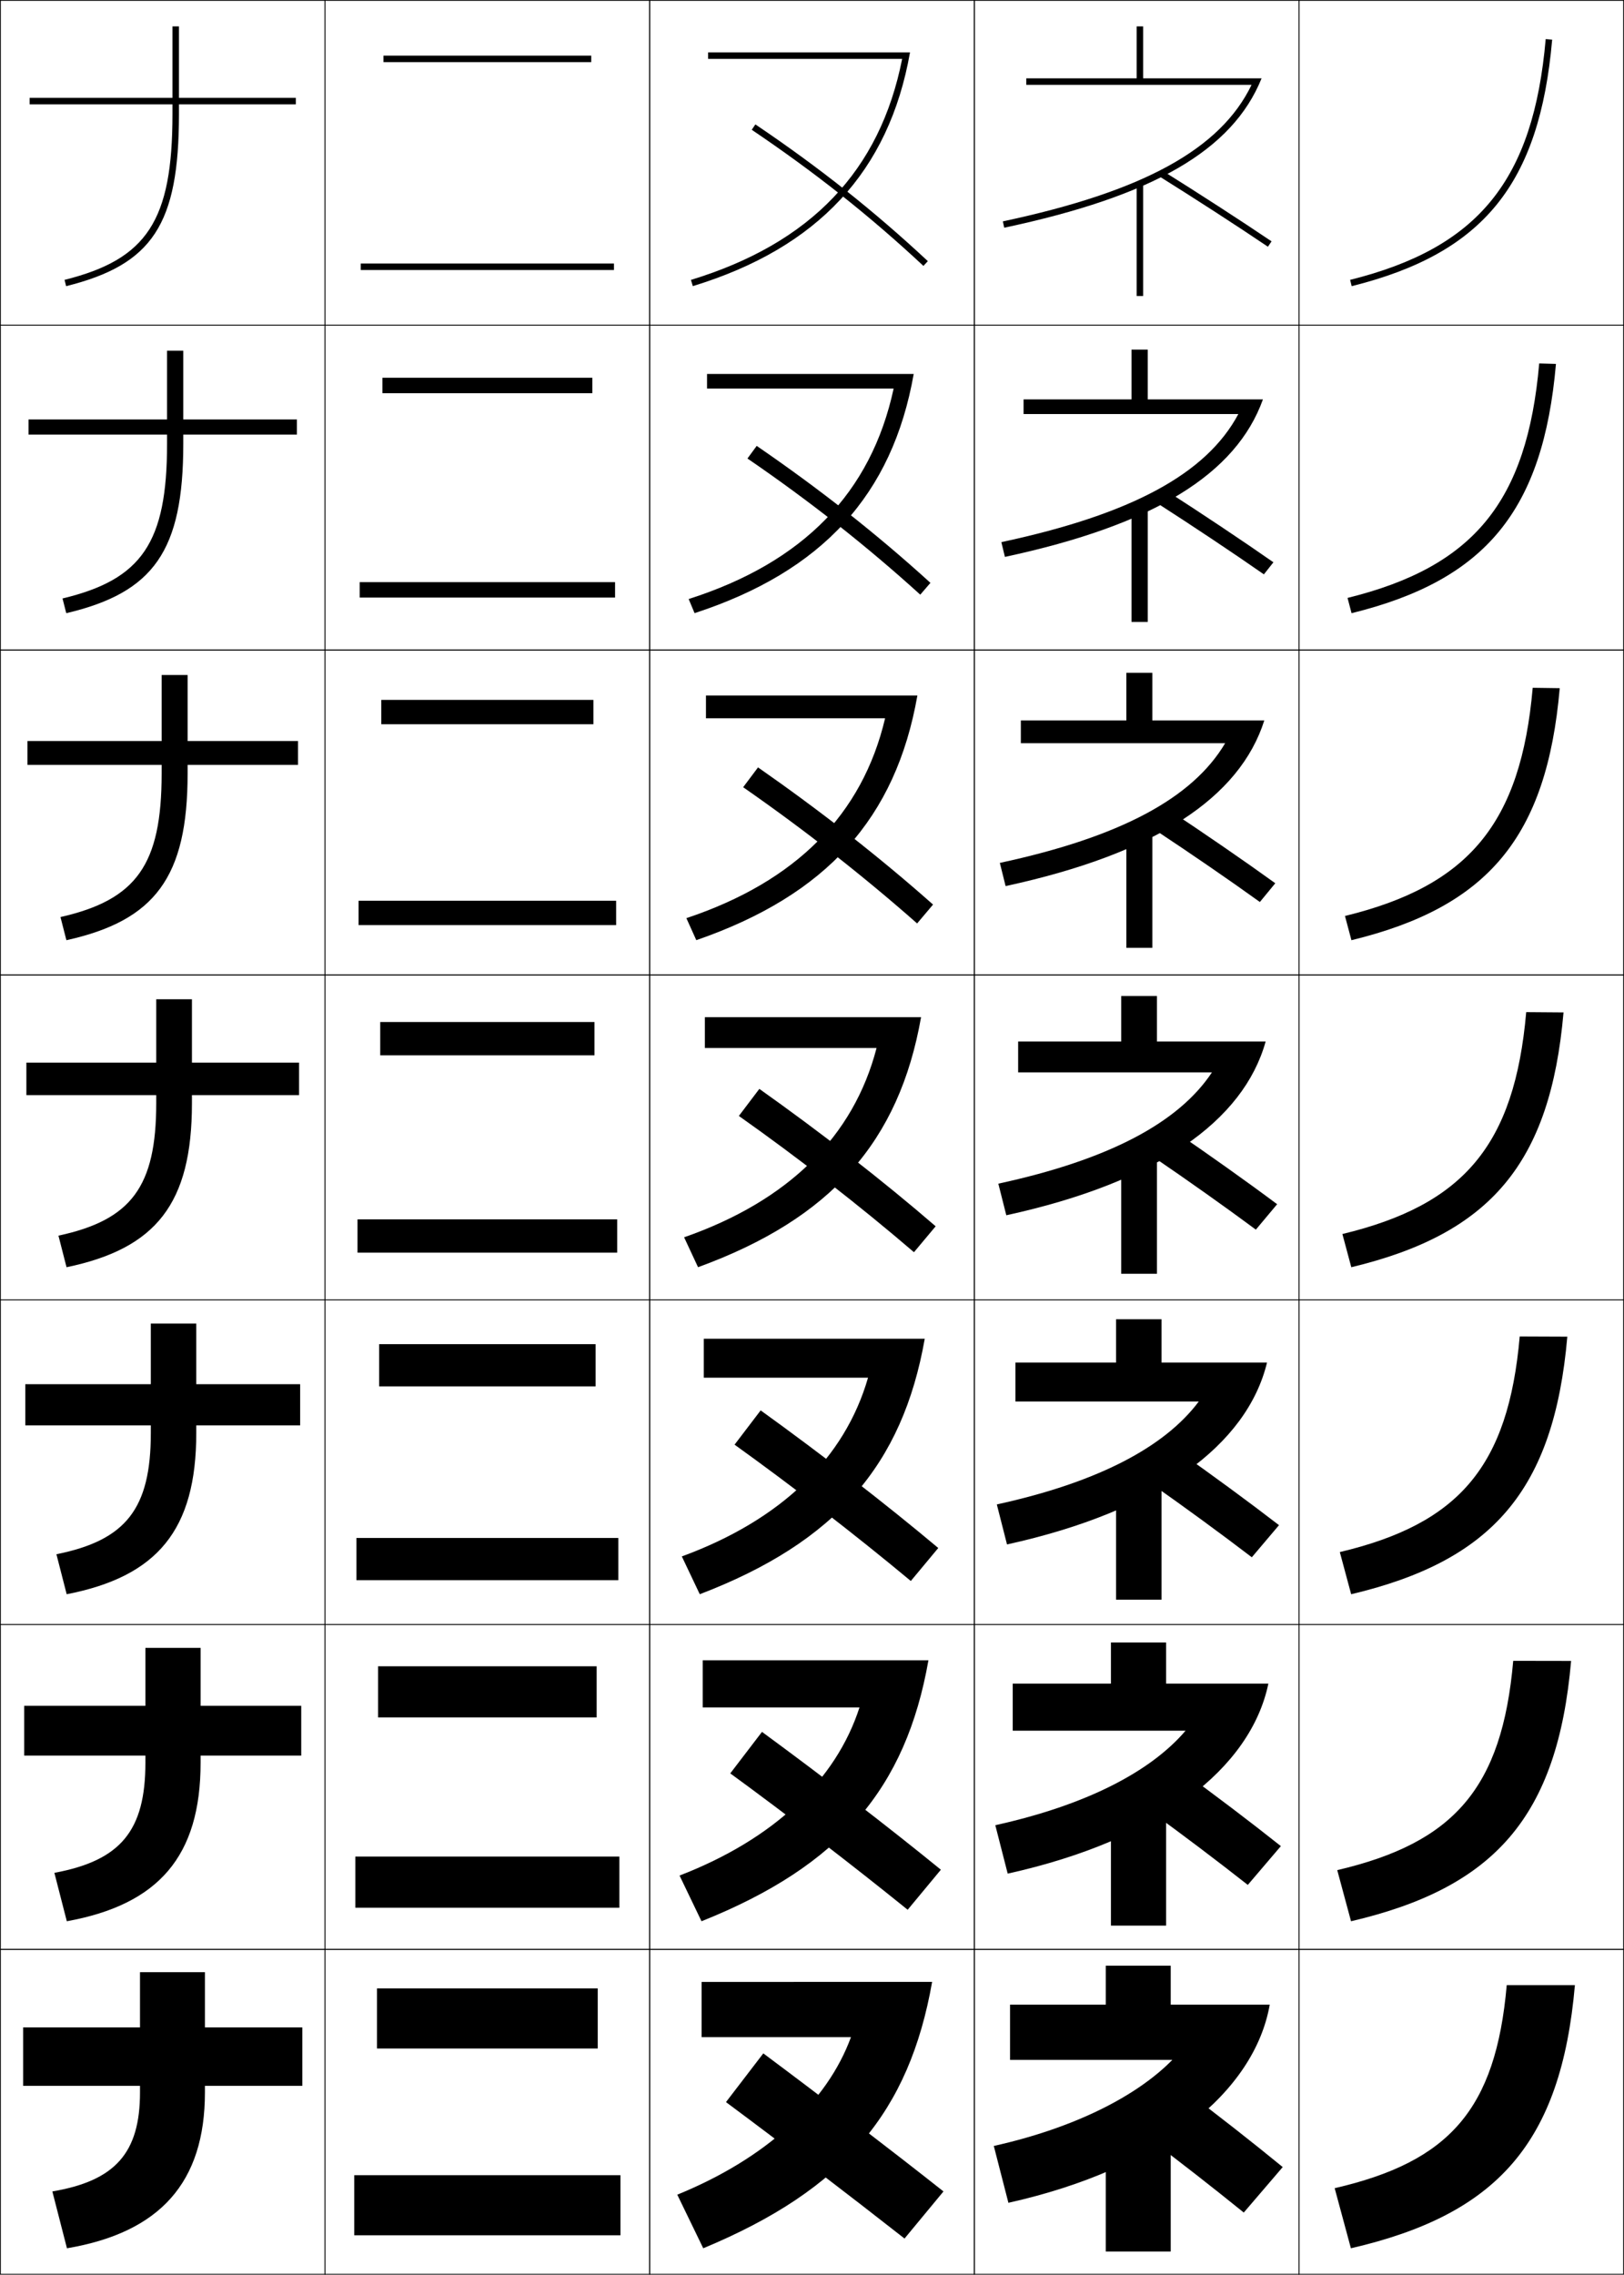 <?xml version="1.0" encoding="utf-8"?>
<!-- Generator: Adobe Illustrator 11 Build 225, SVG Export Plug-In . SVG Version: 6.0.0 Build 78)  -->
<!DOCTYPE svg PUBLIC "-//W3C//DTD SVG 1.0//EN"    "http://www.w3.org/TR/2001/REC-SVG-20010904/DTD/svg10.dtd">
<svg  xmlns="http://www.w3.org/2000/svg" xmlns:xlink="http://www.w3.org/1999/xlink" xmlns:a="http://ns.adobe.com/AdobeSVGViewerExtensions/3.0/"
	 width="500.25" height="700.25" viewBox="0 0 500.25 700.25" overflow="visible" enable-background="new 0 0 500.25 700.25"
	 xml:space="preserve">
		<g id="glyphs">
			<g>
				<rect x="0.125" y="0.125" fill="none" stroke="#000000" stroke-width="0.25" width="100" height="100"/> 
				<rect x="400.125" y="0.125" fill="none" stroke="#000000" stroke-width="0.25" width="100" height="100"/> 
				<rect x="100.125" y="0.125" fill="none" stroke="#000000" stroke-width="0.25" width="100" height="100"/> 
				<rect x="200.125" y="0.125" fill="none" stroke="#000000" stroke-width="0.25" width="100" height="100"/> 
				<rect x="300.125" y="0.125" fill="none" stroke="#000000" stroke-width="0.25" width="100" height="100"/> 
				<rect x="0.125" y="100.125" fill="none" stroke="#000000" stroke-width="0.25" width="100" height="100"/> 
				<rect x="400.125" y="100.125" fill="none" stroke="#000000" stroke-width="0.25" width="100" height="100"/> 
				<rect x="100.125" y="100.125" fill="none" stroke="#000000" stroke-width="0.25" width="100" height="100"/> 
				<rect x="200.125" y="100.125" fill="none" stroke="#000000" stroke-width="0.25" width="100" height="100"/> 
				<rect x="300.125" y="100.125" fill="none" stroke="#000000" stroke-width="0.25" width="100" height="100"/> 
				<rect x="0.125" y="200.125" fill="none" stroke="#000000" stroke-width="0.25" width="100" height="100"/> 
				<rect x="400.125" y="200.125" fill="none" stroke="#000000" stroke-width="0.25" width="100" height="100"/> 
				<rect x="100.125" y="200.125" fill="none" stroke="#000000" stroke-width="0.25" width="100" height="100"/> 
				<rect x="200.125" y="200.125" fill="none" stroke="#000000" stroke-width="0.25" width="100" height="100"/> 
				<rect x="300.125" y="200.125" fill="none" stroke="#000000" stroke-width="0.25" width="100" height="100"/> 
				<rect x="0.125" y="300.125" fill="none" stroke="#000000" stroke-width="0.25" width="100" height="100"/> 
				<rect x="400.125" y="300.125" fill="none" stroke="#000000" stroke-width="0.25" width="100" height="100"/> 
				<rect x="100.125" y="300.125" fill="none" stroke="#000000" stroke-width="0.25" width="100" height="100"/> 
				<rect x="200.125" y="300.125" fill="none" stroke="#000000" stroke-width="0.25" width="100" height="100"/> 
				<rect x="300.125" y="300.125" fill="none" stroke="#000000" stroke-width="0.25" width="100" height="100"/> 
				<rect x="0.125" y="400.125" fill="none" stroke="#000000" stroke-width="0.25" width="100" height="100"/> 
				<rect x="400.125" y="400.125" fill="none" stroke="#000000" stroke-width="0.25" width="100" height="100"/> 
				<rect x="100.125" y="400.125" fill="none" stroke="#000000" stroke-width="0.25" width="100" height="100"/> 
				<rect x="200.125" y="400.125" fill="none" stroke="#000000" stroke-width="0.25" width="100" height="100"/> 
				<rect x="300.125" y="400.125" fill="none" stroke="#000000" stroke-width="0.25" width="100" height="100"/> 
				<rect x="0.125" y="500.125" fill="none" stroke="#000000" stroke-width="0.25" width="100" height="100"/> 
				<rect x="400.125" y="500.125" fill="none" stroke="#000000" stroke-width="0.25" width="100" height="100"/> 
				<rect x="100.125" y="500.125" fill="none" stroke="#000000" stroke-width="0.25" width="100" height="100"/> 
				<rect x="200.125" y="500.125" fill="none" stroke="#000000" stroke-width="0.25" width="100" height="100"/> 
				<rect x="300.125" y="500.125" fill="none" stroke="#000000" stroke-width="0.25" width="100" height="100"/> 
				<rect x="0.125" y="600.125" fill="none" stroke="#000000" stroke-width="0.25" width="100" height="100"/> 
				<rect x="400.125" y="600.125" fill="none" stroke="#000000" stroke-width="0.25" width="100" height="100"/> 
				<rect x="100.125" y="600.125" fill="none" stroke="#000000" stroke-width="0.25" width="100" height="100"/> 
				<rect x="200.125" y="600.125" fill="none" stroke="#000000" stroke-width="0.25" width="100" height="100"/> 
				<rect x="300.125" y="600.125" fill="none" stroke="#000000" stroke-width="0.25" width="100" height="100"/> 
			</g>
			<g>
				<path d="M91.125,30.125h-36v-22h-2v22h-44v2h44v3c0,32.756-7.767,44.679-33.242,51.029l0.484,1.941
					C47.004,81.455,55.125,69.078,55.125,35.125v-3h36V30.125z"/>
				<path d="M8.792,129.125v4.667h42.667V136.625c0,30.399-7.738,41.769-32.202,47.608
					l1.153,4.535c26.974-6.341,36.048-19.224,36.048-52.143v-2.833h35V129.125h-35v-21.167
					h-5V129.125H8.792z"/>
				<path d="M8.458,228.125v7.333h41.333V238.125c0,28.042-7.71,38.859-31.162,44.187
					l1.823,7.127c27.31-6.041,37.339-19.429,37.339-51.313v-2.667h34V228.125h-34v-20.333
					h-8V228.125H8.458z"/>
				<path d="M8.125,327.125v10h40v2.5c0,25.686-7.682,35.95-30.121,40.765l2.492,9.721
					C48.143,384.368,59.125,370.475,59.125,339.625v-2.5h33v-10h-33v-19.5h-11v19.5H8.125z"/>
				<path d="M7.792,426.125v12.667h38.667V441.125c0,23.329-7.653,33.04-29.081,37.343
					l3.162,12.314c27.983-5.443,39.919-19.842,39.919-49.657v-2.333h32V426.125h-32
					v-18.667h-14V426.125H7.792z"/>
				<path d="M7.458,525.125v15.333h37.333V542.625c0,20.973-7.625,30.13-28.04,33.922
					l3.831,14.906c28.32-5.143,41.209-20.048,41.209-48.828v-2.167h31V525.125h-31v-17.833
					h-17V525.125H7.458z"/>
				<path d="M93.125,624.125h-30v-17h-20v17h-36v18h36v2c0,18.616-7.597,27.221-27,30.5l4.5,17.5
					c28.656-4.844,42.5-20.254,42.5-48v-2h30V624.125z"/>
			</g>
			<g>
				<path d="M231.565,39.954c19.582,13.207,36.384,26.521,52.878,41.902l1.363-1.463
					C269.235,64.939,252.355,51.562,232.685,38.296L231.565,39.954z"/>
				<path d="M230.242,141.149c19.172,13.124,36.665,26.889,53.231,41.918l3.137-3.635
					c-16.47-14.981-34.048-28.815-53.519-42.165L230.242,141.149z"/>
				<path d="M228.919,242.344c18.763,13.042,36.945,27.257,53.585,41.935l4.909-5.809
					c-16.368-14.508-34.645-28.8-53.915-42.232L228.919,242.344z"/>
				<path d="M227.595,343.539c18.353,12.959,37.227,27.624,53.939,41.951l6.682-7.981
					c-16.266-14.034-35.241-28.784-54.311-42.299L227.595,343.539z"/>
				<path d="M226.272,444.734c17.943,12.876,37.508,27.992,54.292,41.968l8.454-10.154
					c-16.163-13.562-35.838-28.769-54.707-42.366L226.272,444.734z"/>
				<path d="M224.948,545.93c17.534,12.793,37.789,28.359,54.646,41.984l10.228-12.328
					c-16.062-13.088-36.435-28.753-55.104-42.433L224.948,545.93z"/>
				<path d="M223.625,647.125c17.124,12.71,38.07,28.727,55,42l12-14.5
					c-15.96-12.615-37.031-28.737-55.5-42.5L223.625,647.125z"/>
			</g>
			<g>
				<path d="M218.125,16.125v2h59.773c-6.83,34.478-28.131,56.753-65.066,68.043l0.585,1.913
					C251.875,76.324,273.854,52.776,280.316,16.125H218.125z"/>
				<path d="M217.792,115.125V119.625h57.478c-6.908,32.06-27.78,53.511-63.138,64.786
					l1.821,4.344c39.322-12.824,60.942-36.442,67.499-73.63H217.792z"/>
				<path d="M217.458,214.125v7h55.182c-6.988,29.641-27.429,50.269-61.211,61.528
					l3.057,6.775c40.188-13.892,61.448-37.579,68.1-75.304H217.458z"/>
				<path d="M217.125,313.125v9.5h52.887c-7.066,27.223-27.079,47.026-59.283,58.272
					l4.292,9.206c41.052-14.959,61.954-38.717,68.7-76.978H217.125z"/>
				<path d="M216.792,412.125v12h50.591c-7.146,24.805-26.728,43.783-57.355,55.015
					l5.528,11.638C257.474,474.75,278.015,450.922,284.855,412.125H216.792z"/>
				<path d="M216.458,511.125v14.5h48.295c-7.224,22.387-26.377,40.541-55.428,51.757
					l6.764,14.069c42.783-17.095,62.964-40.992,69.9-80.326H216.458z"/>
				<path d="M216.125,610.125v17h46c-7.303,19.969-26.026,37.299-53.5,48.5l8,16.5
					c43.647-18.162,63.47-42.13,70.5-82H216.125z"/>
			</g>
			<g>
				<rect x="350.125" y="56.125" width="2" height="35"/> 
				<rect x="348.541" y="155.958" width="5.001" height="35.5"/> 
				<rect x="346.959" y="255.792" width="7.999" height="36"/> 
				<rect x="345.375" y="355.625" width="11" height="36.5"/> 
				<rect x="343.792" y="455.458" width="14" height="37"/> 
				<rect x="342.208" y="555.292" width="17" height="37.5"/> 
				<rect x="340.625" y="655.125" width="20" height="38"/> 
			</g>
			<g>
				<path d="M352.125,24.125v-16h-2v16h-34v2h69.396c-9.545,19.799-33.377,32.834-76.605,42.022
					l0.416,1.956C355.23,60.348,379.656,46.276,388.607,24.125H352.125z"/>
				<path d="M348.541,107.625v15.333h-33.249v4.5h66.164
					c-9.79,18.367-32.843,30.854-73.005,39.436l1.097,4.546
					c46.063-9.875,71.23-25.545,79.479-48.482h-35.485V107.625H348.541z"/>
				<path d="M346.958,207.125v14.667h-32.501v7h62.933
					c-10.034,16.935-32.309,28.874-69.404,36.848l1.777,7.138
					c46.229-9.996,72.137-27.263,79.684-50.986h-34.489V207.125H346.958z"/>
				<path d="M345.375,306.625v14h-31.75v9.5h59.698c-10.278,15.502-31.773,26.894-65.803,34.261
					l2.458,9.729c46.395-10.115,73.044-28.981,79.888-53.489H356.375v-14H345.375z"/>
				<path d="M343.791,406.125v13.333h-31v12h56.466
					c-10.522,14.07-31.239,24.914-62.201,31.675l3.139,12.318
					c46.56-10.235,73.95-30.699,80.091-55.993h-32.494V406.125H343.791z"/>
				<path d="M342.208,505.625v12.667h-30.25v14.5h53.232
					c-10.767,12.638-30.705,22.934-58.601,29.087l3.819,14.909
					c46.726-10.354,74.856-32.418,80.296-58.496h-31.497V505.625H342.208z"/>
				<path d="M360.625,617.125v-12h-20v12h-29.5v17h50c-11.011,11.206-30.171,20.954-55,26.5l4.5,17.5
					c46.892-10.475,75.764-34.136,80.5-61H360.625z"/>
			</g>
			<g>
				<path d="M356.595,53.973c11.726,7.325,24.425,15.542,33.971,21.981l1.119-1.658
					c-9.565-6.451-22.286-14.683-34.03-22.019L356.595,53.973z"/>
				<path d="M389.325,176.816l2.933-3.715c-9.549-6.667-21.902-14.902-33.358-22.266
					l-2.8,3.83C367.492,161.983,379.772,170.159,389.325,176.816z"/>
				<path d="M388.085,277.678l4.746-5.772c-9.532-6.882-21.52-15.122-32.687-22.513
					l-4.539,5.964C366.664,262.668,378.526,270.803,388.085,277.678z"/>
				<path d="M386.846,378.539l6.559-7.828c-9.516-7.098-21.137-15.342-32.014-22.76
					l-6.281,8.098C365.836,363.354,377.279,371.447,386.846,378.539z"/>
				<path d="M385.605,479.401l8.373-9.886c-9.5-7.312-20.753-15.562-31.343-23.007
					l-8.021,10.232C365.008,464.039,376.034,472.092,385.605,479.401z"/>
				<path d="M384.365,580.263l10.187-11.942c-9.484-7.528-20.37-15.78-30.672-23.253
					l-9.76,12.365C364.179,564.725,374.787,572.735,384.365,580.263z"/>
				<path d="M353.625,658.125c9.726,7.285,19.915,15.255,29.5,23l12-14c-9.468-7.743-19.987-16-30-23.5
					L353.625,658.125z"/>
			</g>
			<g>
				<path d="M415.883,86.154l0.484,1.941c40.546-10.109,57.859-31.386,61.754-75.884
					l-1.992-0.174C472.324,55.514,455.433,76.294,415.883,86.154z"/>
				<path d="M474.129,111.886c-3.732,42.64-20.222,62.61-59.039,72.18l1.237,4.702
					c41.296-10.158,59.007-31.549,62.962-76.737L474.129,111.886z"/>
				<path d="M472.127,211.733c-3.657,41.806-19.746,60.966-57.83,70.245l1.989,7.46
					c42.045-10.206,60.154-31.712,64.169-77.589L472.127,211.733z"/>
				<path d="M470.127,311.581c-3.585,40.971-19.271,59.32-56.623,68.309l2.742,10.221
					c42.794-10.255,61.302-31.875,65.377-78.442L470.127,311.581z"/>
				<path d="M468.126,411.43c-3.512,40.135-18.796,57.675-55.415,66.372l3.495,12.98
					c43.544-10.303,62.449-32.038,66.584-79.295L468.126,411.43z"/>
				<path d="M466.126,511.277c-3.438,39.3-18.322,56.029-54.208,64.436l4.247,15.74
					c44.294-10.351,63.597-32.201,67.793-80.146L466.126,511.277z"/>
				<path d="M416.125,692.125c45.043-10.399,64.744-32.364,69-81h-21
					c-3.365,38.465-17.847,54.385-53,62.5L416.125,692.125z"/>
			</g>
			<g>
				<rect x="111.125" y="81.125" width="78" height="2"/> 
				<rect x="110.792" y="179.208" width="78.667" height="4.75"/> 
				<rect x="110.458" y="277.292" width="79.333" height="7.5"/> 
				<rect x="110.125" y="375.375" width="80" height="10.25"/> 
				<rect x="109.792" y="473.458" width="80.667" height="13"/> 
				<rect x="109.458" y="571.542" width="81.333" height="15.75"/> 
				<rect x="109.125" y="669.625" width="82" height="18.5"/> 
			</g>
			<g>
				<rect x="118.125" y="17.125" width="64" height="2"/> 
				<rect x="117.792" y="116.292" width="64.667" height="4.75"/> 
				<rect x="117.458" y="215.458" width="65.333" height="7.5"/> 
				<rect x="117.125" y="314.625" width="66" height="10.25"/> 
				<rect x="116.792" y="413.792" width="66.667" height="13"/> 
				<rect x="116.458" y="512.958" width="67.333" height="15.75"/> 
				<rect x="116.125" y="612.125" width="68" height="18.5"/> 
			</g>
		</g>
	</svg>
